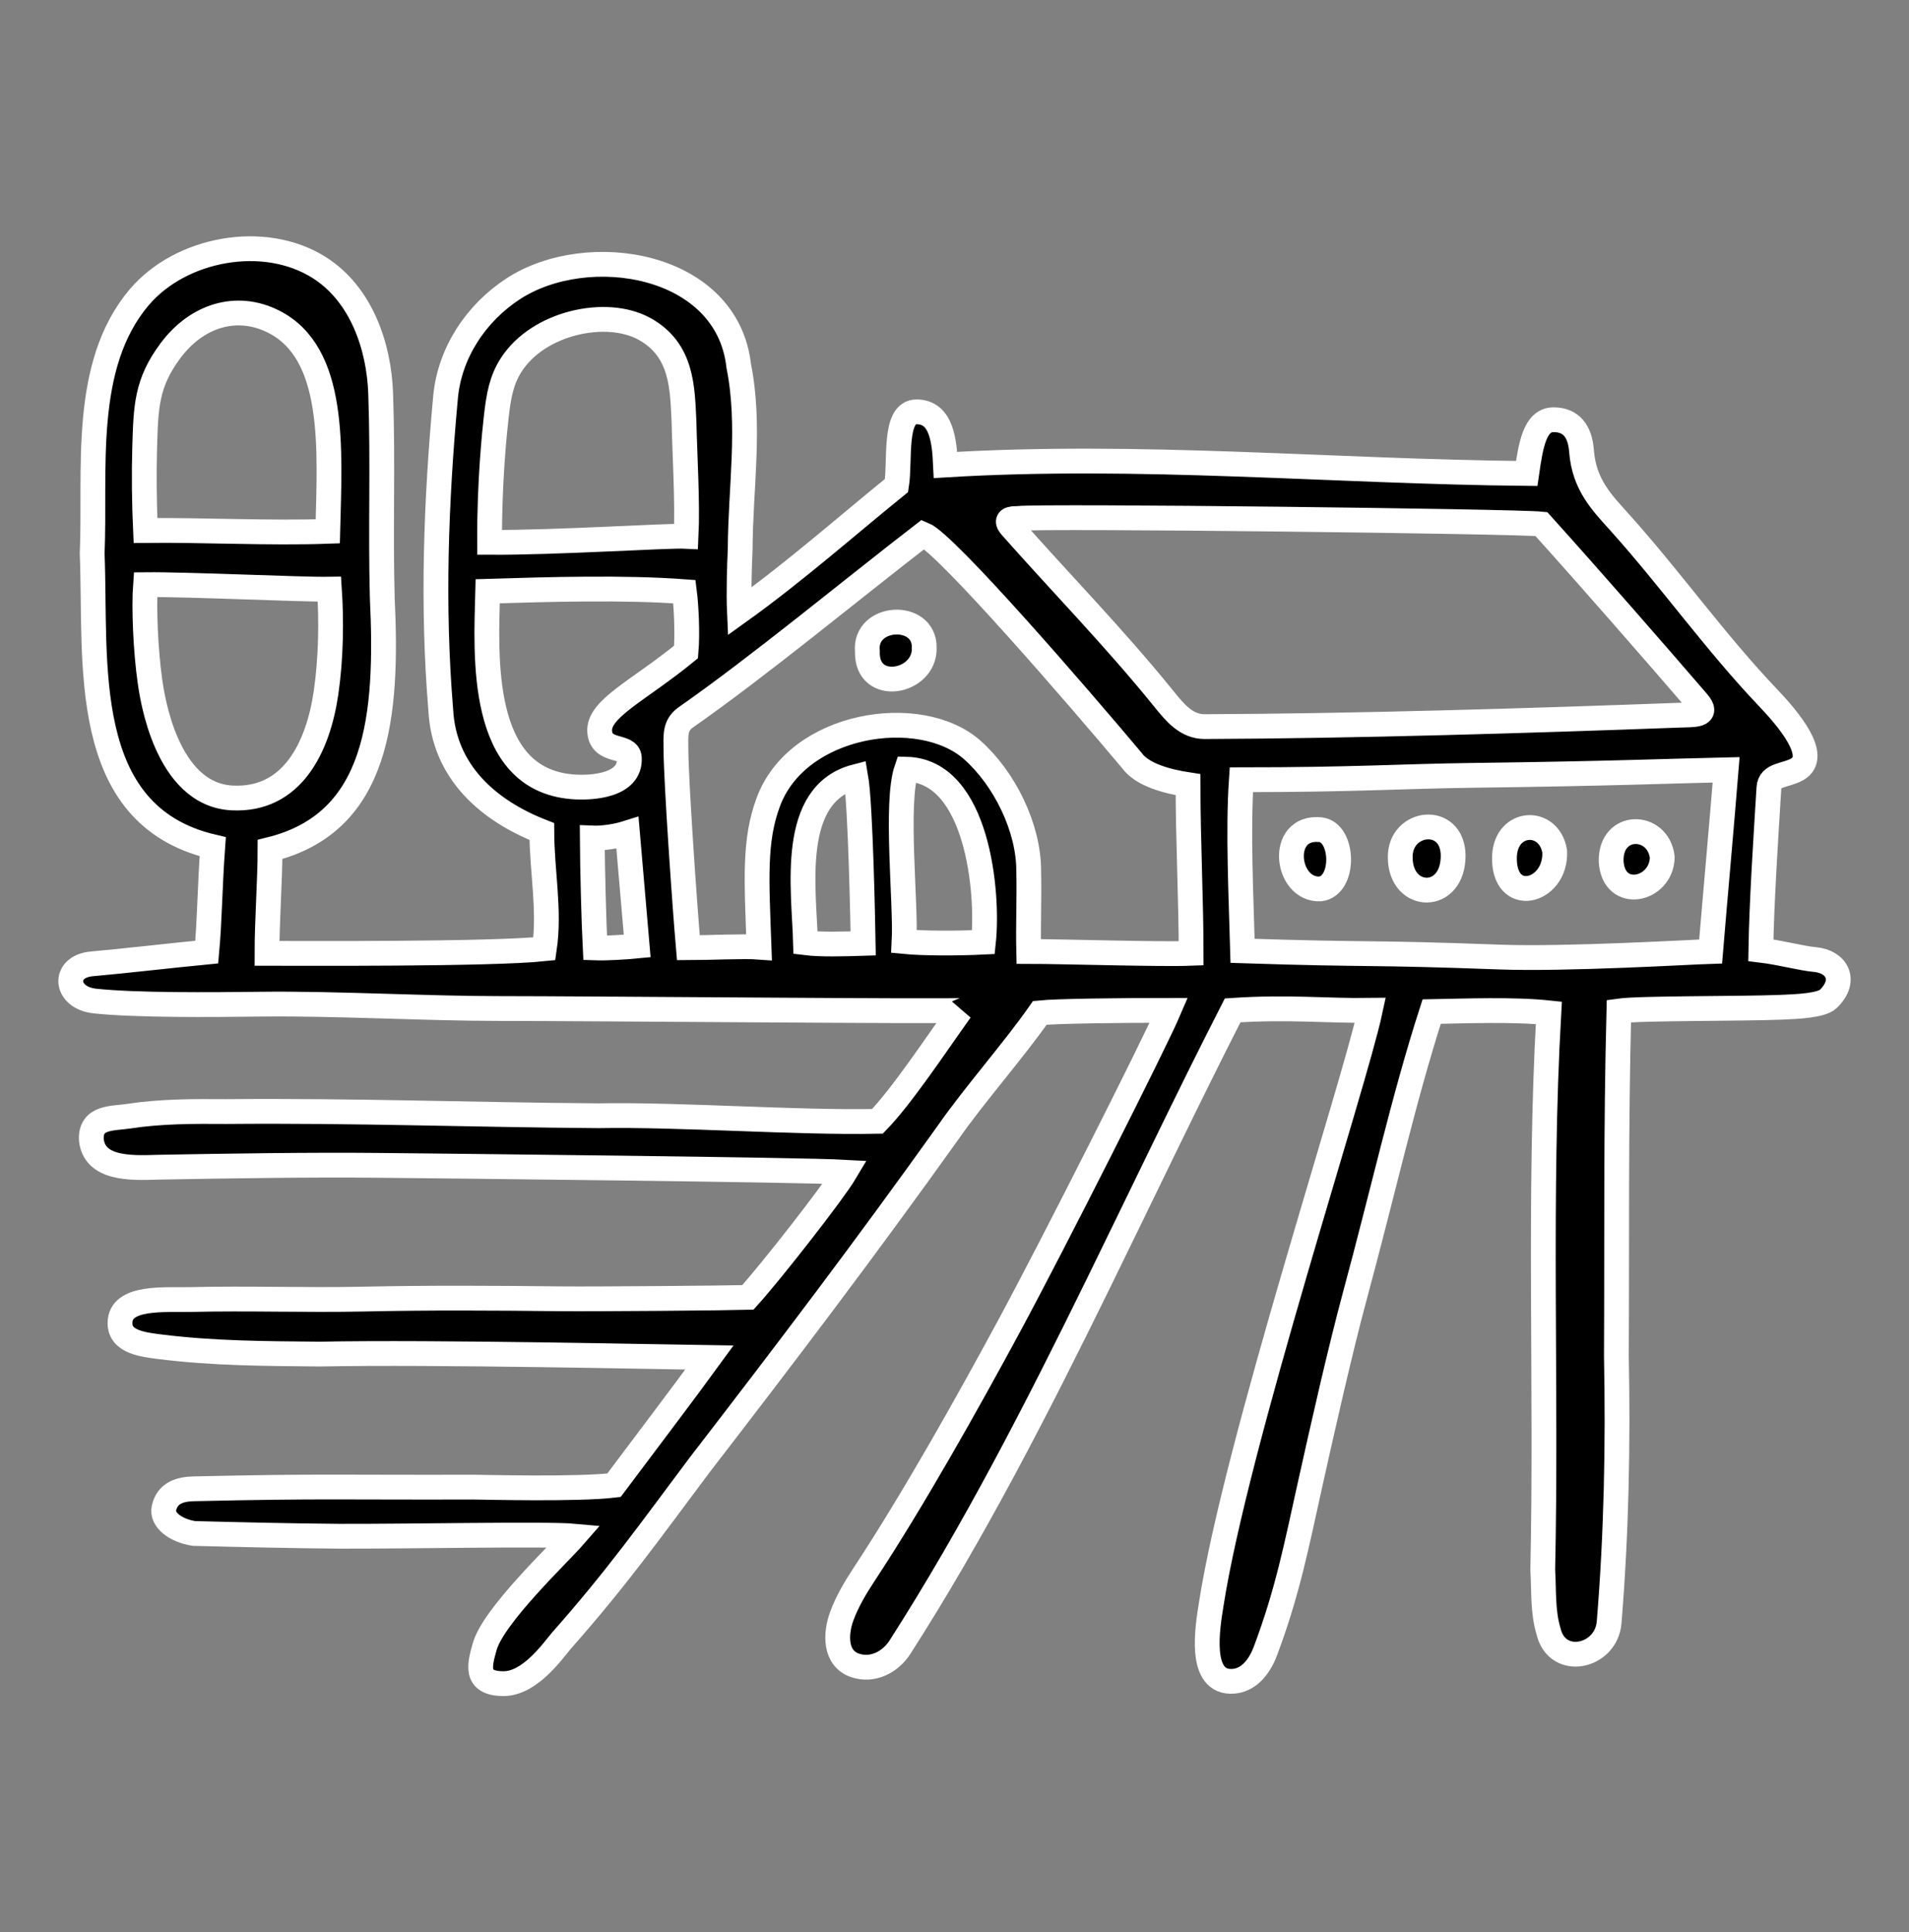 <svg width="82" height="83" viewBox="0 0 82 83" fill="none" xmlns="http://www.w3.org/2000/svg">
<rect x="0" y="0" width="82" height="83" fill="#808080" stroke="none"/>
<path d="M77.953 41.214C77.367 41.161 76.515 40.921 75.636 40.814C75.67 38.735 75.85 35.995 75.983 33.837C76.019 33.245 76.706 33.331 77.207 33.039C78.166 32.479 76.824 30.889 75.929 29.95C73.691 27.6 71.767 24.885 69.602 22.47C68.831 21.609 68.046 20.846 67.933 19.37C67.87 18.526 67.492 18.029 66.733 18.029C65.934 18.029 65.757 19.094 65.579 20.337C57.202 20.256 48.966 19.466 40.613 19.972C40.566 18.979 40.459 17.69 39.369 17.69C38.369 17.69 38.682 19.793 38.51 20.854C36.429 22.538 34.139 24.562 31.76 26.266C31.724 25.467 31.763 24.275 31.794 23.593C31.804 20.978 32.249 18.305 31.733 15.726C31.243 11.277 25.244 10.328 22.052 12.4C20.448 13.442 19.313 15.155 19.138 17.06C18.727 21.535 18.559 26.007 18.933 30.497C19.073 33.165 20.985 34.821 23.273 35.716C23.278 37.418 23.626 39.108 23.383 40.753C21.07 40.998 12.729 40.948 11.469 40.948C11.469 39.512 11.599 37.806 11.599 36.486C16.262 35.338 16.663 30.765 16.42 25.669C16.34 22.744 16.457 19.91 16.351 16.895C16.28 14.887 15.527 12.647 13.723 11.499C11.349 9.989 7.761 10.669 5.982 12.766C3.49 15.703 4.111 20.219 3.959 23.783C4.146 28.412 3.342 35.007 9.138 36.369C9.01 38.125 9.01 39.483 8.881 40.894C7.226 41.054 5.442 41.267 3.95 41.4C2.672 41.507 2.758 42.86 4.084 42.998C5.868 43.184 9.01 43.158 11.247 43.131C14.404 43.093 18.289 43.319 21.446 43.318C24.859 43.316 41.192 43.461 41.258 43.397C40.193 44.889 38.728 47.099 37.69 48.164C34.214 48.236 29.184 47.859 25.706 47.924C20.222 47.884 15.227 47.695 9.735 47.744C8.331 47.734 6.925 47.729 5.531 47.943C4.844 48.049 3.871 47.951 3.924 48.959C4.058 50.194 5.543 50.181 6.773 50.135C9.713 50.081 13.342 50.025 16.28 50.055C19.218 50.084 34.454 50.242 36.305 50.348C35.799 51.2 33.127 54.621 32.124 55.727C31.272 55.754 25.47 55.802 24.063 55.786C21.243 55.755 18.426 55.738 15.607 55.799C13.135 55.852 10.66 55.757 8.189 55.818C7.108 55.845 5.149 55.647 5.155 56.832C5.149 57.644 6.153 57.756 6.865 57.846C9.153 58.136 11.452 58.141 13.748 58.161C18.695 58.065 28.476 58.283 30.473 58.31C29.451 59.717 27.437 62.371 26.372 63.795C24.828 63.982 20.829 63.879 20.301 63.875C14.629 63.892 13.936 63.822 8.34 63.947C7.768 63.96 7.186 64.098 7.041 64.789C6.94 65.273 7.526 65.74 8.332 65.866C10.401 65.919 12.472 65.968 14.541 65.985C17.182 66 23.523 65.873 24.668 65.979C23.988 66.759 21.177 69.412 20.816 70.741C20.619 71.464 20.344 72.317 21.632 72.317C22.768 72.317 23.752 70.901 24.109 70.479C26.49 67.785 27.881 65.823 30.033 62.95C33.852 57.994 37.087 53.735 40.726 48.643C41.839 47.039 43.575 45.075 44.667 43.504C45.388 43.429 48.102 43.397 50.206 43.397C49.626 44.758 45.317 53.302 43.362 56.925C41.551 60.28 39.234 64.408 37.131 67.603C36.754 68.175 36.393 68.778 36.157 69.42C35.879 70.176 35.848 71.23 36.726 71.531C37.477 71.788 38.242 71.398 38.658 70.75C41.829 65.802 44.547 60.496 47.167 55.153C49.1 51.211 50.98 47.249 52.948 43.397C55.371 43.237 56.969 43.424 58.86 43.397C58.179 46.596 53.093 62.024 52.025 68.923C51.887 69.813 51.427 72.352 53 72.213C53.53 72.167 54.04 71.757 54.359 70.905C55.311 68.368 55.689 66.393 56.277 63.746C56.8 61.392 57.564 58.002 58.194 55.673C59.419 51.146 60.271 47.258 61.496 43.45C62.931 43.424 65.038 43.344 66.529 43.504C66.081 51.409 66.441 59.506 66.268 67.423C66.321 68.312 66.259 69.217 66.518 70.077C66.895 71.642 68.995 71.184 69.119 69.687C69.431 65.899 69.507 62.079 69.431 58.24C69.458 53.277 69.405 48.51 69.538 43.424C70.435 43.297 74.84 43.334 76.515 43.264C77.154 43.237 78.233 43.198 78.534 42.906C79.349 42.116 78.91 41.3 77.953 41.214ZM6.214 19.236C6.267 17.478 6.281 16.458 7.327 15.058C8.452 13.551 10.162 13.015 11.747 13.812C14.451 15.17 14.167 19.289 14.079 22.822C11.611 22.911 8.603 22.758 6.249 22.786C6.196 21.65 6.182 20.307 6.214 19.236ZM9.96 34.273C7.112 34.119 6.527 29.849 6.445 29.284C6.25 27.935 6.178 26.071 6.25 25.112C8.06 25.094 12.983 25.328 14.15 25.307C14.238 26.621 14.225 28.233 14.006 29.745C13.668 32.083 12.557 34.413 9.96 34.273ZM21.32 17.872C21.421 17 21.538 16.335 21.947 15.691C23.113 13.854 26.041 13.225 27.677 14.123C29.321 15.025 29.31 16.679 29.381 18.123C29.411 19.496 29.541 21.602 29.471 23.035C28.719 22.995 23.896 23.313 21.03 23.296C21.019 20.666 21.242 18.56 21.32 17.872ZM24.57 33.793C20.562 33.452 20.875 28.19 20.949 25.396C23.586 25.315 26.823 25.221 29.399 25.414C29.47 25.964 29.541 27.172 29.468 28.005C27.428 29.675 25.679 30.44 25.76 31.432C25.831 32.355 26.995 31.967 27.032 32.546C27.109 33.758 25.405 33.864 24.57 33.793ZM25.564 40.717C25.511 39.705 25.446 37.253 25.44 35.995C25.831 36.012 26.434 35.941 26.952 35.776C27.098 37.476 27.235 39.063 27.37 40.634C26.896 40.681 26.026 40.734 25.564 40.717ZM34.601 40.495C34.537 38.179 33.882 34.104 36.758 33.358C36.971 34.556 37.067 39.963 37.077 40.521C36.225 40.548 35.24 40.575 34.601 40.495ZM42.243 40.468C41.152 40.522 39.633 40.522 38.835 40.442C38.922 38.831 38.445 34.482 38.941 33.039C41.996 33.115 42.469 38.354 42.243 40.468ZM44.187 40.868C44.161 39.723 44.216 38.509 44.187 37.406C44.191 35.559 43.151 33.442 41.764 32.213C39.52 30.225 34.219 31.051 32.989 34.486C32.39 36.118 32.497 37.752 32.604 40.681C31.959 40.632 30.42 40.708 29.568 40.708C29.408 38.87 29.044 33.612 29.035 32.213C29.031 31.57 28.98 31.17 29.435 30.828C32.569 28.644 36.649 25.266 39.66 22.946C40.635 23.339 46.41 30.032 48.613 32.658C49.057 33.285 50.147 33.569 51.031 33.704C51.031 36.014 51.164 38.741 51.164 40.948C49.886 41.001 45.625 40.868 44.187 40.868ZM51.753 31.21C50.951 31.213 50.464 30.599 49.982 30.005C47.887 27.413 45.563 25.039 43.427 22.621C43.068 22.214 43.646 22.288 43.729 22.269C44.864 22.148 65.063 22.388 66.207 22.508C68.352 24.889 70.985 27.908 72.912 30.143C73.445 30.76 72.762 30.695 72.084 30.721C65.704 30.957 58.245 31.185 51.753 31.21ZM73.479 40.868C72.627 40.894 67.275 41.214 64.399 41.107C58.518 40.889 59.1 41.028 53.374 40.841C53.313 38.578 53.17 35.683 53.321 33.492C58.168 33.492 60.162 33.344 63.174 33.305C69.405 33.225 71.642 33.119 74.145 33.065C73.932 35.702 73.666 38.604 73.479 40.868ZM37.258 27.975C37.2 29.806 39.748 29.349 39.7 27.823C39.728 26.261 37.105 26.4 37.258 27.975ZM60.146 36.825C60.15 38.69 62.439 38.748 62.419 36.725C62.381 34.976 60.126 35.236 60.146 36.825ZM66.782 36.575C66.547 35.135 64.7 35.207 64.624 36.767C64.547 38.921 66.853 38.363 66.782 36.575ZM56.708 35.636C54.904 35.458 55.224 38.251 56.711 38.181C57.796 38.047 57.731 35.732 56.708 35.636ZM71.402 36.821C71.228 35.339 69.167 35.306 69.206 36.998C69.304 38.702 71.373 38.266 71.402 36.821Z" fill="black" stroke="white" stroke-width="1.065"/>
</svg>
